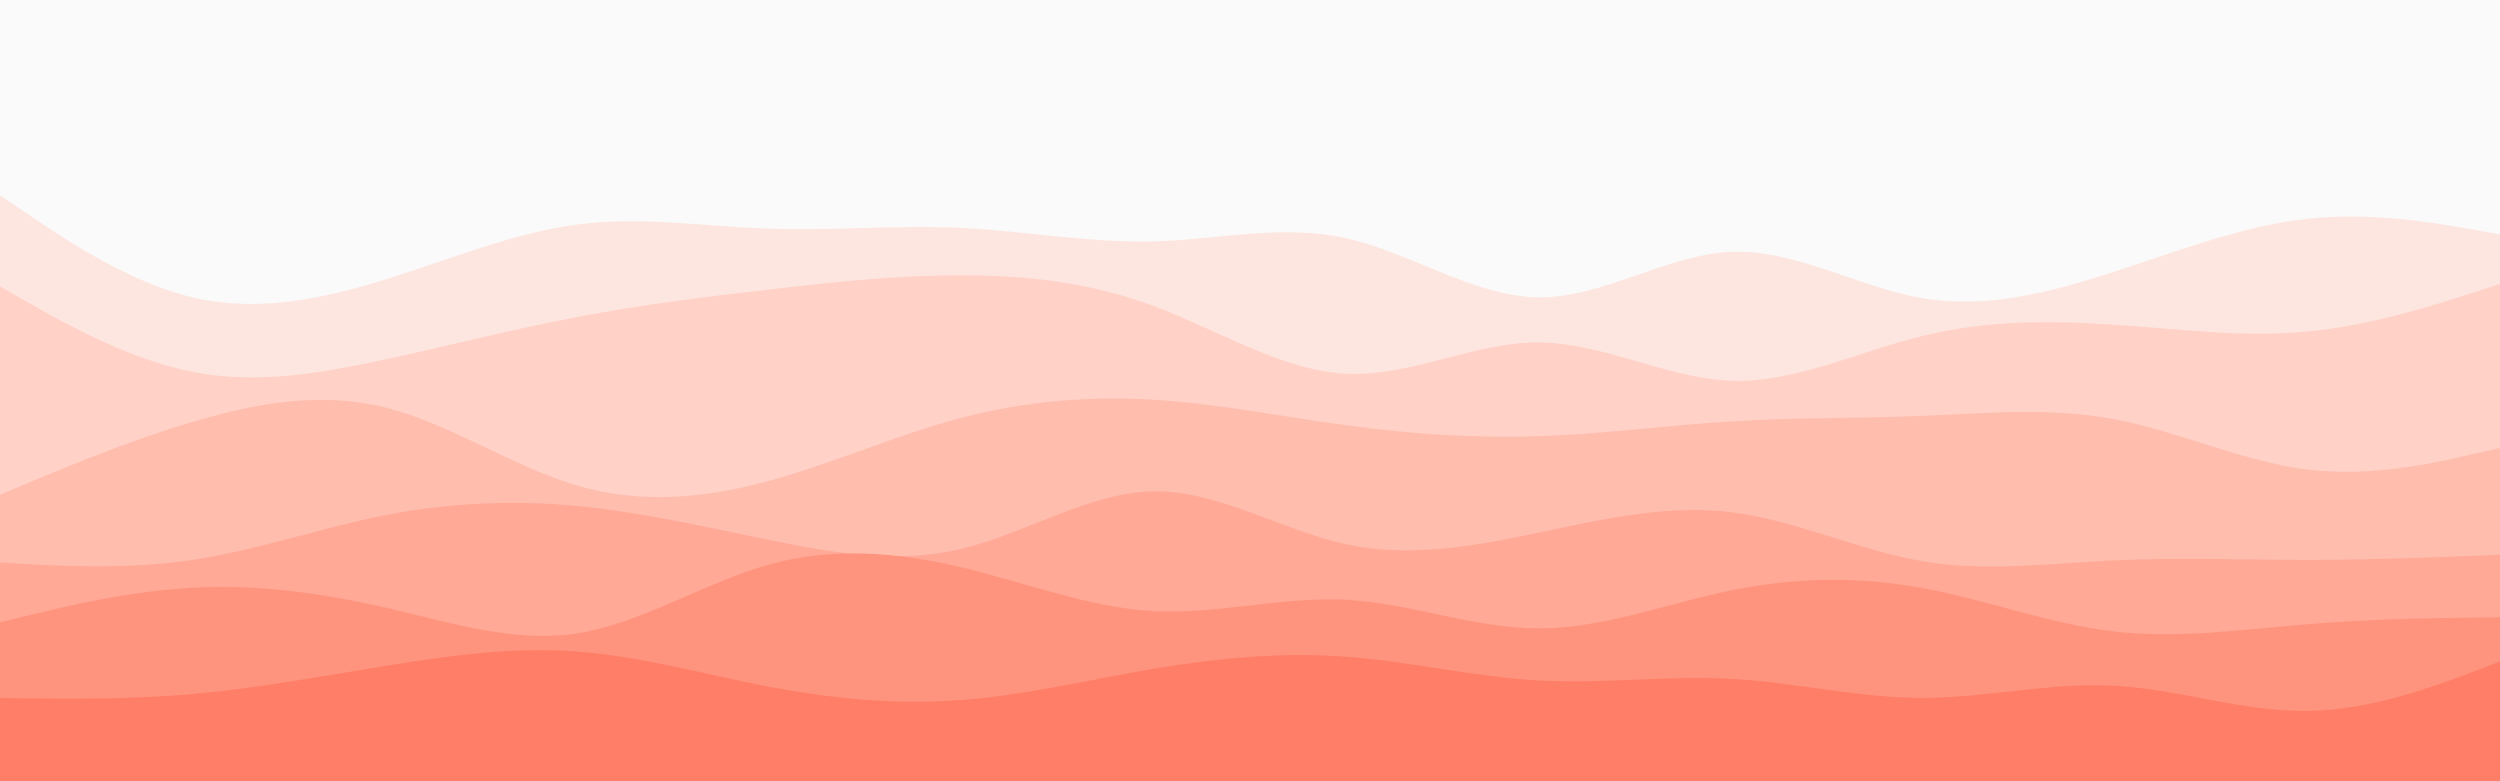 <svg id="visual" viewBox="0 0 960 300" width="960" height="300" xmlns="http://www.w3.org/2000/svg" xmlns:xlink="http://www.w3.org/1999/xlink" version="1.1"><rect x="0" y="0" width="960" height="300" fill="#fafafa"></rect><path d="M0 101L12.3 97.3C24.7 93.7 49.3 86.3 74 80.2C98.7 74 123.3 69 148 70C172.7 71 197.3 78 221.8 86C246.3 94 270.7 103 295.2 95.7C319.7 88.3 344.3 64.7 369 58C393.7 51.3 418.3 61.7 443 62.5C467.7 63.3 492.3 54.7 517 56.5C541.7 58.3 566.3 70.7 591 76.7C615.7 82.7 640.3 82.3 664.8 73.7C689.3 65 713.7 48 738.2 41.5C762.7 35 787.3 39 812 39.5C836.7 40 861.3 37 886 47.3C910.7 57.7 935.3 81.3 947.7 93.2L960 105L960 301L947.7 301C935.3 301 910.7 301 886 301C861.3 301 836.7 301 812 301C787.3 301 762.7 301 738.2 301C713.7 301 689.3 301 664.8 301C640.3 301 615.7 301 591 301C566.3 301 541.7 301 517 301C492.3 301 467.7 301 443 301C418.3 301 393.7 301 369 301C344.3 301 319.7 301 295.2 301C270.7 301 246.3 301 221.8 301C197.3 301 172.7 301 148 301C123.3 301 98.7 301 74 301C49.3 301 24.7 301 12.3 301L0 301Z" fill="#fafafa"></path><path d="M0 75L12.3 83.3C24.7 91.7 49.3 108.3 74 114.2C98.7 120 123.3 115 148 107.3C172.7 99.7 197.3 89.3 221.8 86.2C246.3 83 270.7 87 295.2 87.8C319.7 88.7 344.3 86.3 369 87.5C393.7 88.7 418.3 93.3 443 92.7C467.7 92 492.3 86 517 91.5C541.7 97 566.3 114 591 114.2C615.7 114.3 640.3 97.7 664.8 96.7C689.3 95.7 713.7 110.3 738.2 114.5C762.7 118.7 787.3 112.3 812 104.3C836.7 96.3 861.3 86.7 886 84C910.7 81.3 935.3 85.7 947.7 87.8L960 90L960 301L947.7 301C935.3 301 910.7 301 886 301C861.3 301 836.7 301 812 301C787.3 301 762.7 301 738.2 301C713.7 301 689.3 301 664.8 301C640.3 301 615.7 301 591 301C566.3 301 541.7 301 517 301C492.3 301 467.7 301 443 301C418.3 301 393.7 301 369 301C344.3 301 319.7 301 295.2 301C270.7 301 246.3 301 221.8 301C197.3 301 172.7 301 148 301C123.3 301 98.7 301 74 301C49.3 301 24.7 301 12.3 301L0 301Z" fill="#fee6e0"></path><path d="M0 110L12.3 117C24.7 124 49.3 138 74 142.8C98.7 147.7 123.3 143.3 148 138C172.7 132.7 197.3 126.3 221.8 121.7C246.3 117 270.7 114 295.2 111.2C319.7 108.3 344.3 105.7 369 105.7C393.7 105.7 418.3 108.3 443 117.5C467.7 126.7 492.3 142.3 517 143.5C541.7 144.7 566.3 131.3 591 131.5C615.7 131.7 640.3 145.3 664.8 146.2C689.3 147 713.7 135 738.2 129C762.7 123 787.3 123 812 124.7C836.7 126.3 861.3 129.7 886 127.3C910.7 125 935.3 117 947.7 113L960 109L960 301L947.7 301C935.3 301 910.7 301 886 301C861.3 301 836.7 301 812 301C787.3 301 762.7 301 738.2 301C713.7 301 689.3 301 664.8 301C640.3 301 615.7 301 591 301C566.3 301 541.7 301 517 301C492.3 301 467.7 301 443 301C418.3 301 393.7 301 369 301C344.3 301 319.7 301 295.2 301C270.7 301 246.3 301 221.8 301C197.3 301 172.7 301 148 301C123.3 301 98.7 301 74 301C49.3 301 24.7 301 12.3 301L0 301Z" fill="#ffd1c7"></path><path d="M0 190L12.3 184.8C24.7 179.7 49.3 169.3 74 162C98.7 154.7 123.3 150.3 148 156.5C172.7 162.7 197.3 179.3 221.8 186.5C246.3 193.7 270.7 191.3 295.2 184.7C319.7 178 344.3 167 369 160.5C393.7 154 418.3 152 443 153.5C467.7 155 492.3 160 517 163.3C541.7 166.7 566.3 168.3 591 167.5C615.7 166.7 640.3 163.3 664.8 161.8C689.3 160.3 713.7 160.7 738.2 159.7C762.7 158.7 787.3 156.3 812 161C836.7 165.7 861.3 177.3 886 180.3C910.7 183.3 935.3 177.7 947.7 174.8L960 172L960 301L947.7 301C935.3 301 910.7 301 886 301C861.3 301 836.7 301 812 301C787.3 301 762.7 301 738.2 301C713.7 301 689.3 301 664.8 301C640.3 301 615.7 301 591 301C566.3 301 541.7 301 517 301C492.3 301 467.7 301 443 301C418.3 301 393.7 301 369 301C344.3 301 319.7 301 295.2 301C270.7 301 246.3 301 221.8 301C197.3 301 172.7 301 148 301C123.3 301 98.7 301 74 301C49.3 301 24.7 301 12.3 301L0 301Z" fill="#ffbdae"></path><path d="M0 216L12.3 216.7C24.7 217.3 49.3 218.7 74 215C98.7 211.3 123.3 202.7 148 197.8C172.7 193 197.3 192 221.8 194.3C246.3 196.7 270.7 202.3 295.2 207.3C319.7 212.3 344.3 216.7 369 210.8C393.7 205 418.3 189 443 188.7C467.7 188.3 492.3 203.7 517 209C541.7 214.3 566.3 209.7 591 204.5C615.7 199.3 640.3 193.7 664.8 196.7C689.3 199.7 713.7 211.3 738.2 215.5C762.7 219.7 787.3 216.3 812 215.2C836.7 214 861.3 215 886 215C910.7 215 935.3 214 947.7 213.5L960 213L960 301L947.7 301C935.3 301 910.7 301 886 301C861.3 301 836.7 301 812 301C787.3 301 762.7 301 738.2 301C713.7 301 689.3 301 664.8 301C640.3 301 615.7 301 591 301C566.3 301 541.7 301 517 301C492.3 301 467.7 301 443 301C418.3 301 393.7 301 369 301C344.3 301 319.7 301 295.2 301C270.7 301 246.3 301 221.8 301C197.3 301 172.7 301 148 301C123.3 301 98.7 301 74 301C49.3 301 24.7 301 12.3 301L0 301Z" fill="#ffa996"></path><path d="M0 239L12.3 236C24.7 233 49.3 227 74 225.7C98.7 224.3 123.3 227.7 148 233.3C172.7 239 197.3 247 221.8 243.2C246.3 239.3 270.7 223.7 295.2 216.8C319.7 210 344.3 212 369 217.8C393.7 223.7 418.3 233.3 443 234.7C467.7 236 492.3 229 517 230.3C541.7 231.7 566.3 241.3 591 241.3C615.7 241.3 640.3 231.7 664.8 226.7C689.3 221.7 713.7 221.3 738.2 225.8C762.7 230.3 787.3 239.7 812 242.5C836.7 245.3 861.3 241.7 886 239.7C910.7 237.7 935.3 237.3 947.7 237.2L960 237L960 301L947.7 301C935.3 301 910.7 301 886 301C861.3 301 836.7 301 812 301C787.3 301 762.7 301 738.2 301C713.7 301 689.3 301 664.8 301C640.3 301 615.7 301 591 301C566.3 301 541.7 301 517 301C492.3 301 467.7 301 443 301C418.3 301 393.7 301 369 301C344.3 301 319.7 301 295.2 301C270.7 301 246.3 301 221.8 301C197.3 301 172.7 301 148 301C123.3 301 98.7 301 74 301C49.3 301 24.7 301 12.3 301L0 301Z" fill="#ff947e"></path><path d="M0 268L12.3 268.2C24.7 268.3 49.3 268.7 74 266.5C98.7 264.3 123.3 259.7 148 255.7C172.7 251.7 197.3 248.3 221.8 250.2C246.3 252 270.7 259 295.2 263.7C319.7 268.3 344.3 270.7 369 268.8C393.7 267 418.3 261 443 256.8C467.7 252.7 492.3 250.3 517 252.2C541.7 254 566.3 260 591 261.3C615.7 262.7 640.3 259.3 664.8 260.7C689.3 262 713.7 268 738.2 268C762.7 268 787.3 262 812 263.3C836.7 264.7 861.3 273.3 886 273C910.7 272.7 935.3 263.3 947.7 258.7L960 254L960 301L947.7 301C935.3 301 910.7 301 886 301C861.3 301 836.7 301 812 301C787.3 301 762.7 301 738.2 301C713.7 301 689.3 301 664.8 301C640.3 301 615.7 301 591 301C566.3 301 541.7 301 517 301C492.3 301 467.7 301 443 301C418.3 301 393.7 301 369 301C344.3 301 319.7 301 295.2 301C270.7 301 246.3 301 221.8 301C197.3 301 172.7 301 148 301C123.3 301 98.7 301 74 301C49.3 301 24.7 301 12.3 301L0 301Z" fill="#ff7e67"></path></svg>